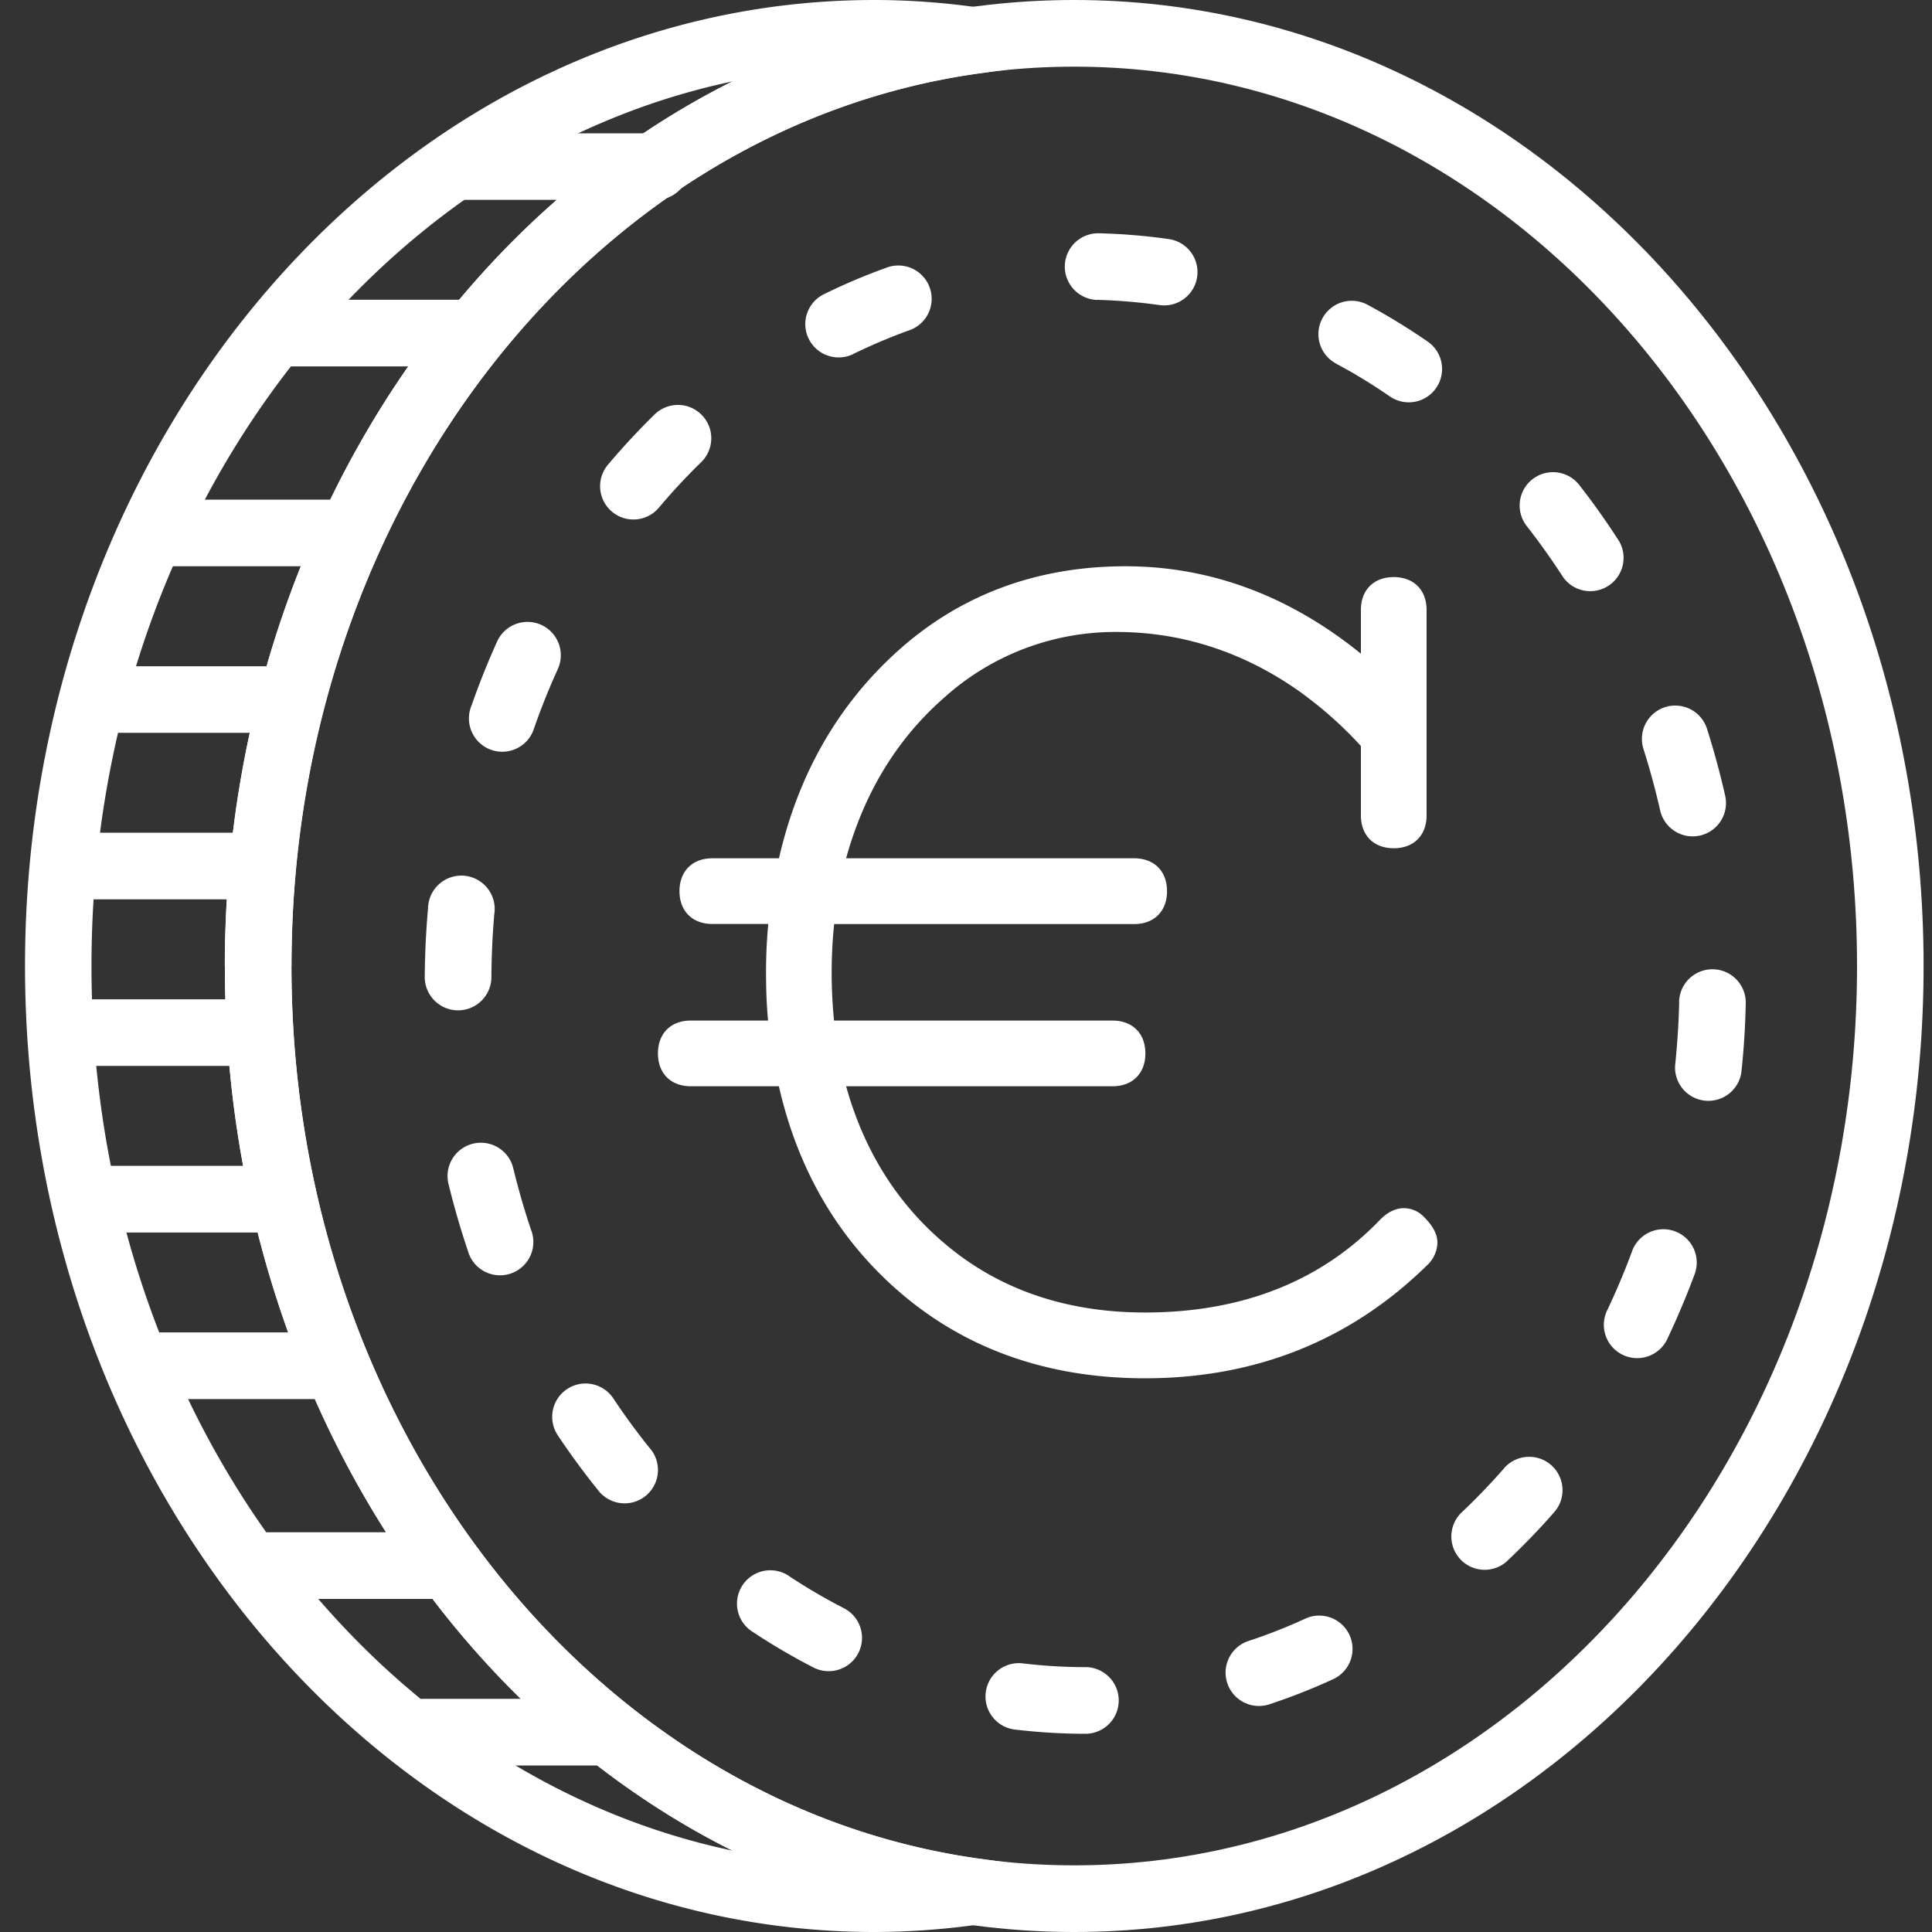 <svg xmlns="http://www.w3.org/2000/svg" width="20" height="20" viewBox="0 0 20 20">
    <rect x="0" y="0" width="20" height="20" fill="#333333" stroke="none"/>
    <g fill="#FFF" fill-rule="evenodd">
        <path fill-rule="nonzero" d="M11.12 19.31c4.465 0 8.104-4.159 8.104-9.31 0-5.151-3.639-9.31-8.103-9.31C6.656.69 3.017 4.849 3.017 10c0 5.151 3.64 9.31 8.104 9.31zm0 .69c-4.867 0-8.792-4.487-8.792-10S6.253 0 11.12 0c4.867 0 8.793 4.487 8.793 10s-3.926 10-8.793 10z"/>
        <path fill-rule="nonzero" d="M3.017 10c0 4.726 3.082 8.676 7.117 9.24l2.449.341-2.45.341A7.828 7.828 0 0 1 9.053 20C4.184 20 .259 15.513.259 10S4.184 0 9.052 0c.354 0 .713.026 1.082.078l2.449.34-2.45.343C6.1 1.324 3.018 5.274 3.018 10zm-.69 0c0-4.06 2.141-7.603 5.26-9.158C3.816 1.634.947 5.426.947 10s2.87 8.366 6.638 9.158C4.468 17.603 2.328 14.06 2.328 10z"/>
        <path fill-rule="nonzero" d="M2.624 10.345H.604c-.191 0-.173.154-.173.345 0 .19-.018.344.172.344h2.021a.345.345 0 0 0 0-.69zM2.672 8.62H.603c-.19 0 0 .155 0 .346 0 .19-.19.344 0 .344h2.07c.19 0 .148-.154.148-.344 0-.19.042-.345-.149-.345zM2.684 12.069H.948a.345.345 0 0 0 0 .69h2.07c.19 0 .01-.155.01-.345a.345.345 0 0 0-.344-.345zM3.374 13.793H1.638a.345.345 0 0 0 0 .69h2.07c.19 0 .01-.155.01-.345a.345.345 0 0 0-.344-.345zM2.93 6.897H1.078a.345.345 0 0 0-.345.344c0 .19.025.345.215.345h2.07c.19 0 .256-.154.256-.345a.345.345 0 0 0-.344-.344zM3.706 5.172H1.8a.345.345 0 0 0-.345.345c0 .19-.008.345.183.345h2.069c.19 0 .113-.277.113-.277s.077-.413-.114-.413zM4.887 3.103h-1.87a.345.345 0 1 0 0 .69h1.87a.345.345 0 1 0 0-.69zM6.79 1.38H4.74a.345.345 0 1 0 0 .689H6.79a.345.345 0 1 0 0-.69zM4.408 15.862H2.672a.345.345 0 1 0 0 .69h2.07c.19 0 .01-.155.01-.345a.345.345 0 0 0-.344-.345zM6.135 17.586H4.397a.345.345 0 0 0 0 .69h2.072c.19 0 .011-.155.011-.345a.345.345 0 0 0-.345-.345zM11.236 17.258a5.41 5.41 0 0 1-.642-.038.345.345 0 1 0-.082.685c.24.028.48.043.724.043a.345.345 0 1 0 0-.69zm-2.5-.61a5.868 5.868 0 0 1-.558-.326.345.345 0 1 0-.38.575c.202.134.41.255.623.365a.345.345 0 0 0 .315-.614zm-2.002-1.647a6.974 6.974 0 0 1-.385-.525.345.345 0 1 0-.575.382c.133.2.275.392.424.577A.345.345 0 0 0 6.734 15zM5.497 12.73a7.78 7.78 0 0 1-.182-.629.345.345 0 1 0-.67.164c.057.232.123.46.199.685a.345.345 0 1 0 .653-.22zm-.41-2.613a8.22 8.22 0 0 1 .03-.656.345.345 0 1 0-.686-.06 8.91 8.91 0 0 0-.034.71.345.345 0 0 0 .69.006zm.444-2.585c.073-.207.154-.41.244-.607a.345.345 0 1 0-.629-.284 8.275 8.275 0 0 0-.265.663.345.345 0 1 0 .65.228zM6.817 5.26c.14-.167.288-.326.442-.476a.345.345 0 1 0-.482-.494c-.17.166-.333.342-.488.526a.345.345 0 0 0 .528.444zm2.016-1.596c.194-.094.392-.178.594-.25a.345.345 0 0 0-.23-.65c-.227.08-.45.175-.667.281a.345.345 0 1 0 .303.62zm2.527-.56c.216.006.43.024.641.054a.345.345 0 1 0 .098-.683 6.088 6.088 0 0 0-.723-.06.345.345 0 0 0-.016.69zm2.47.66c.189.1.373.213.552.336a.345.345 0 1 0 .39-.569 6.6 6.6 0 0 0-.615-.376.345.345 0 0 0-.327.608zm1.975 1.682c.133.17.259.347.377.53a.345.345 0 0 0 .58-.372 7.706 7.706 0 0 0-.414-.584.345.345 0 1 0-.543.426zm1.208 2.307c.066.208.123.418.172.632a.345.345 0 1 0 .673-.152 8.5 8.5 0 0 0-.187-.688.345.345 0 0 0-.658.208zm.37 2.618a8.19 8.19 0 0 1-.042.655.345.345 0 0 0 .686.071c.025-.235.04-.471.045-.71a.345.345 0 1 0-.69-.016zm-.487 2.58a7.55 7.55 0 0 1-.253.602.345.345 0 1 0 .623.295 8.24 8.24 0 0 0 .277-.658.345.345 0 1 0-.647-.24zm-1.325 2.248c-.144.164-.294.32-.451.468a.345.345 0 0 0 .472.502c.173-.163.34-.335.498-.516a.345.345 0 1 0-.52-.454zm-2.047 1.552c-.196.09-.396.17-.599.236a.345.345 0 0 0 .215.656c.229-.076.454-.164.673-.266a.345.345 0 0 0-.289-.626z"/>
        <path d="M14.74 12.597a.286.286 0 0 0-.206-.09c-.083 0-.164.037-.242.114-.612.641-1.433.966-2.439.966-.806 0-1.496-.233-2.05-.694-.506-.419-.856-.972-1.044-1.648h2.758c.207 0 .34-.134.34-.34 0-.207-.133-.34-.34-.34H8.634a4.955 4.955 0 0 1 .001-.999h3.106c.207 0 .34-.134.34-.34 0-.208-.133-.341-.34-.341H8.759c.185-.671.52-1.224.997-1.647a2.648 2.648 0 0 1 1.8-.696c.68 0 1.32.208 1.898.617.238.172.451.362.634.564v.718c0 .207.133.34.34.34.207 0 .34-.133.34-.34V6.314c0-.206-.133-.34-.34-.34-.207 0-.34.134-.34.34v.453c-.74-.6-1.56-.905-2.437-.905-.92 0-1.717.297-2.365.884-.613.554-1.024 1.273-1.222 2.139h-.69c-.206 0-.34.133-.34.34 0 .207.134.34.34.34h.579a5.345 5.345 0 0 0-.023.51c0 .179.007.342.021.49h-.8c-.207 0-.34.133-.34.34 0 .206.133.34.34.34h.912c.201.883.63 1.606 1.277 2.154.682.577 1.527.869 2.513.869 1.147 0 2.129-.394 2.92-1.17a.327.327 0 0 0 .107-.234c0-.114-.08-.207-.14-.267"/>
    </g>
</svg>
